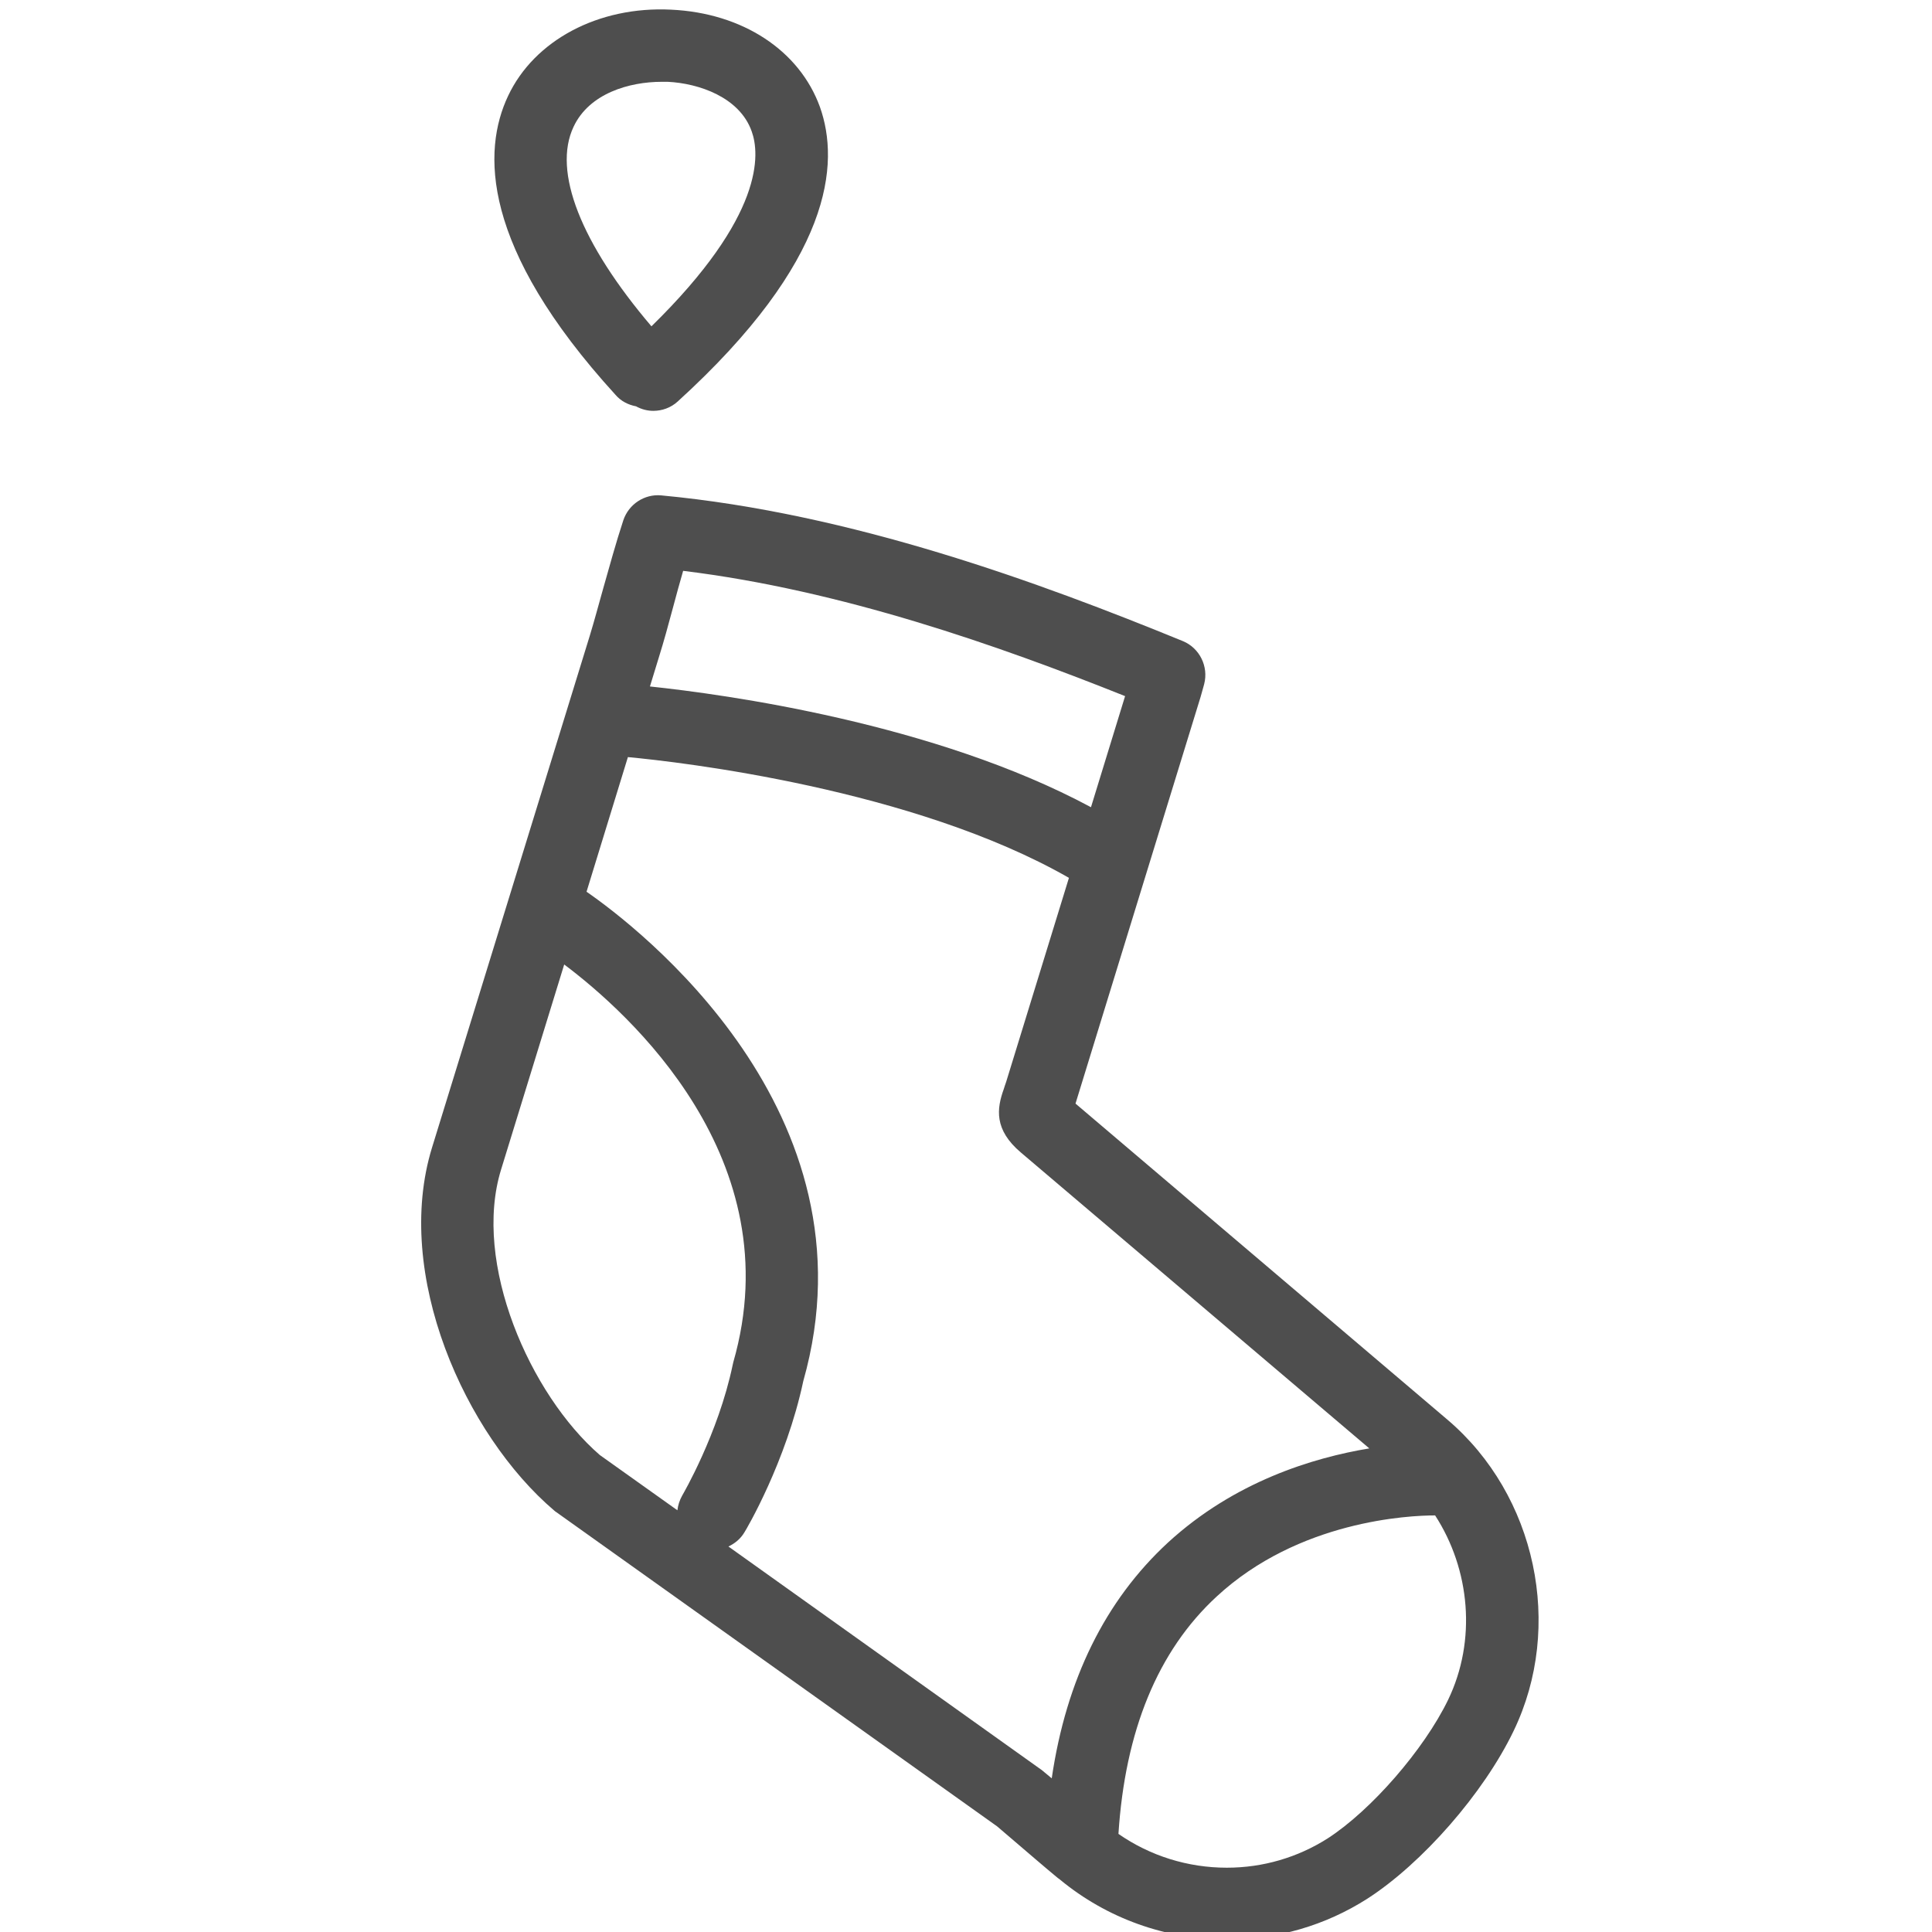 <?xml version="1.0" encoding="utf-8"?>
<!-- Generator: Adobe Illustrator 24.0.2, SVG Export Plug-In . SVG Version: 6.00 Build 0)  -->
<svg version="1.1" id="Capa_1" xmlns="http://www.w3.org/2000/svg" xmlns:xlink="http://www.w3.org/1999/xlink" x="0px" y="0px"
	 viewBox="0 0 64 64" style="enable-background:new 0 0 64 64;" xml:space="preserve">
<style type="text/css">
	.st0{fill:#4E4E4E;}
</style>
<g>
	<path class="st0" d="M47.95,47.03L35.63,36.56c0,0,0-0.01,0-0.01l4.14-13.46c0.03-0.1,0.06-0.21,0.09-0.32l0.03-0.11
		c0.15-0.58-0.15-1.19-0.7-1.42c-4.74-1.94-10.98-4.24-17.29-4.83c-0.55-0.05-1.07,0.29-1.25,0.82c-0.25,0.76-0.46,1.53-0.67,2.27
		c-0.15,0.53-0.29,1.06-0.44,1.55l-5.23,16.97c-1.29,4.2,1.1,9.51,4.05,12.02c0.02,0.02,0.05,0.04,0.08,0.06l14.59,10.4l0.62,0.53
		c0.47,0.4,0.93,0.8,1.39,1.18c0.02,0.02,0.05,0.03,0.07,0.05c0,0,0.01,0.01,0.01,0.01c1.54,1.27,3.49,1.98,5.53,1.98l0,0
		c1.66,0,3.26-0.47,4.64-1.35c1.82-1.17,3.86-3.5,4.85-5.56C51.81,53.88,50.89,49.53,47.95,47.03z M22.29,20.14
		c0.11-0.41,0.22-0.82,0.34-1.23c5.25,0.64,10.46,2.48,14.64,4.15l-1.13,3.68c-5.19-2.79-12.14-3.74-14.61-4l0.3-0.98
		C21.99,21.25,22.14,20.7,22.29,20.14z M16.6,38.74l2.09-6.79c2.13,1.6,7.54,6.44,5.6,13.18c-0.01,0.03-0.01,0.06-0.02,0.09
		c-0.48,2.29-1.66,4.3-1.67,4.32c-0.09,0.16-0.14,0.32-0.16,0.49l-2.57-1.83C17.56,46.2,15.64,41.84,16.6,38.74z M34.46,58.6
		l-10.33-7.37c0.21-0.1,0.4-0.25,0.53-0.47c0.06-0.09,1.38-2.33,1.95-5.01c2.53-8.93-5.53-15.07-7.18-16.21l1.37-4.46
		c1.73,0.16,9.46,1.05,14.61,4l-2.08,6.76c-0.03,0.09-0.06,0.17-0.08,0.24c-0.23,0.64-0.33,1.34,0.57,2.1l11.54,9.8
		c-1.87,0.31-4.47,1.1-6.67,3.12c-2.08,1.92-3.37,4.54-3.85,7.81l-0.3-0.25C34.52,58.64,34.49,58.62,34.46,58.6z M47.97,56.31
		c-0.8,1.65-2.55,3.66-3.99,4.59c-0.99,0.63-2.14,0.97-3.34,0.97l0,0c-1.29,0-2.54-0.39-3.59-1.12c0.22-3.41,1.3-6.06,3.25-7.86
		c2.72-2.52,6.38-2.69,7.24-2.69C48.7,51.99,48.92,54.34,47.97,56.31z"/>
	<path class="st0" d="M21.07,13.46c0.18,0.1,0.38,0.15,0.57,0.15c0.29,0,0.58-0.1,0.81-0.31c5.12-4.66,5.38-7.88,4.71-9.76
		c-0.68-1.87-2.56-3.11-4.93-3.22c-2.4-0.12-4.53,1.01-5.4,2.86c-0.85,1.8-0.92,4.99,3.56,9.9C20.57,13.29,20.81,13.41,21.07,13.46z
		 M19,4.2c0.52-1.11,1.85-1.49,2.92-1.49c0.07,0,0.14,0,0.2,0c1.03,0.05,2.38,0.51,2.78,1.64c0.27,0.74,0.43,2.79-3.32,6.46
		C19.24,8.06,18.3,5.68,19,4.2z"/>
</g>
</svg>

